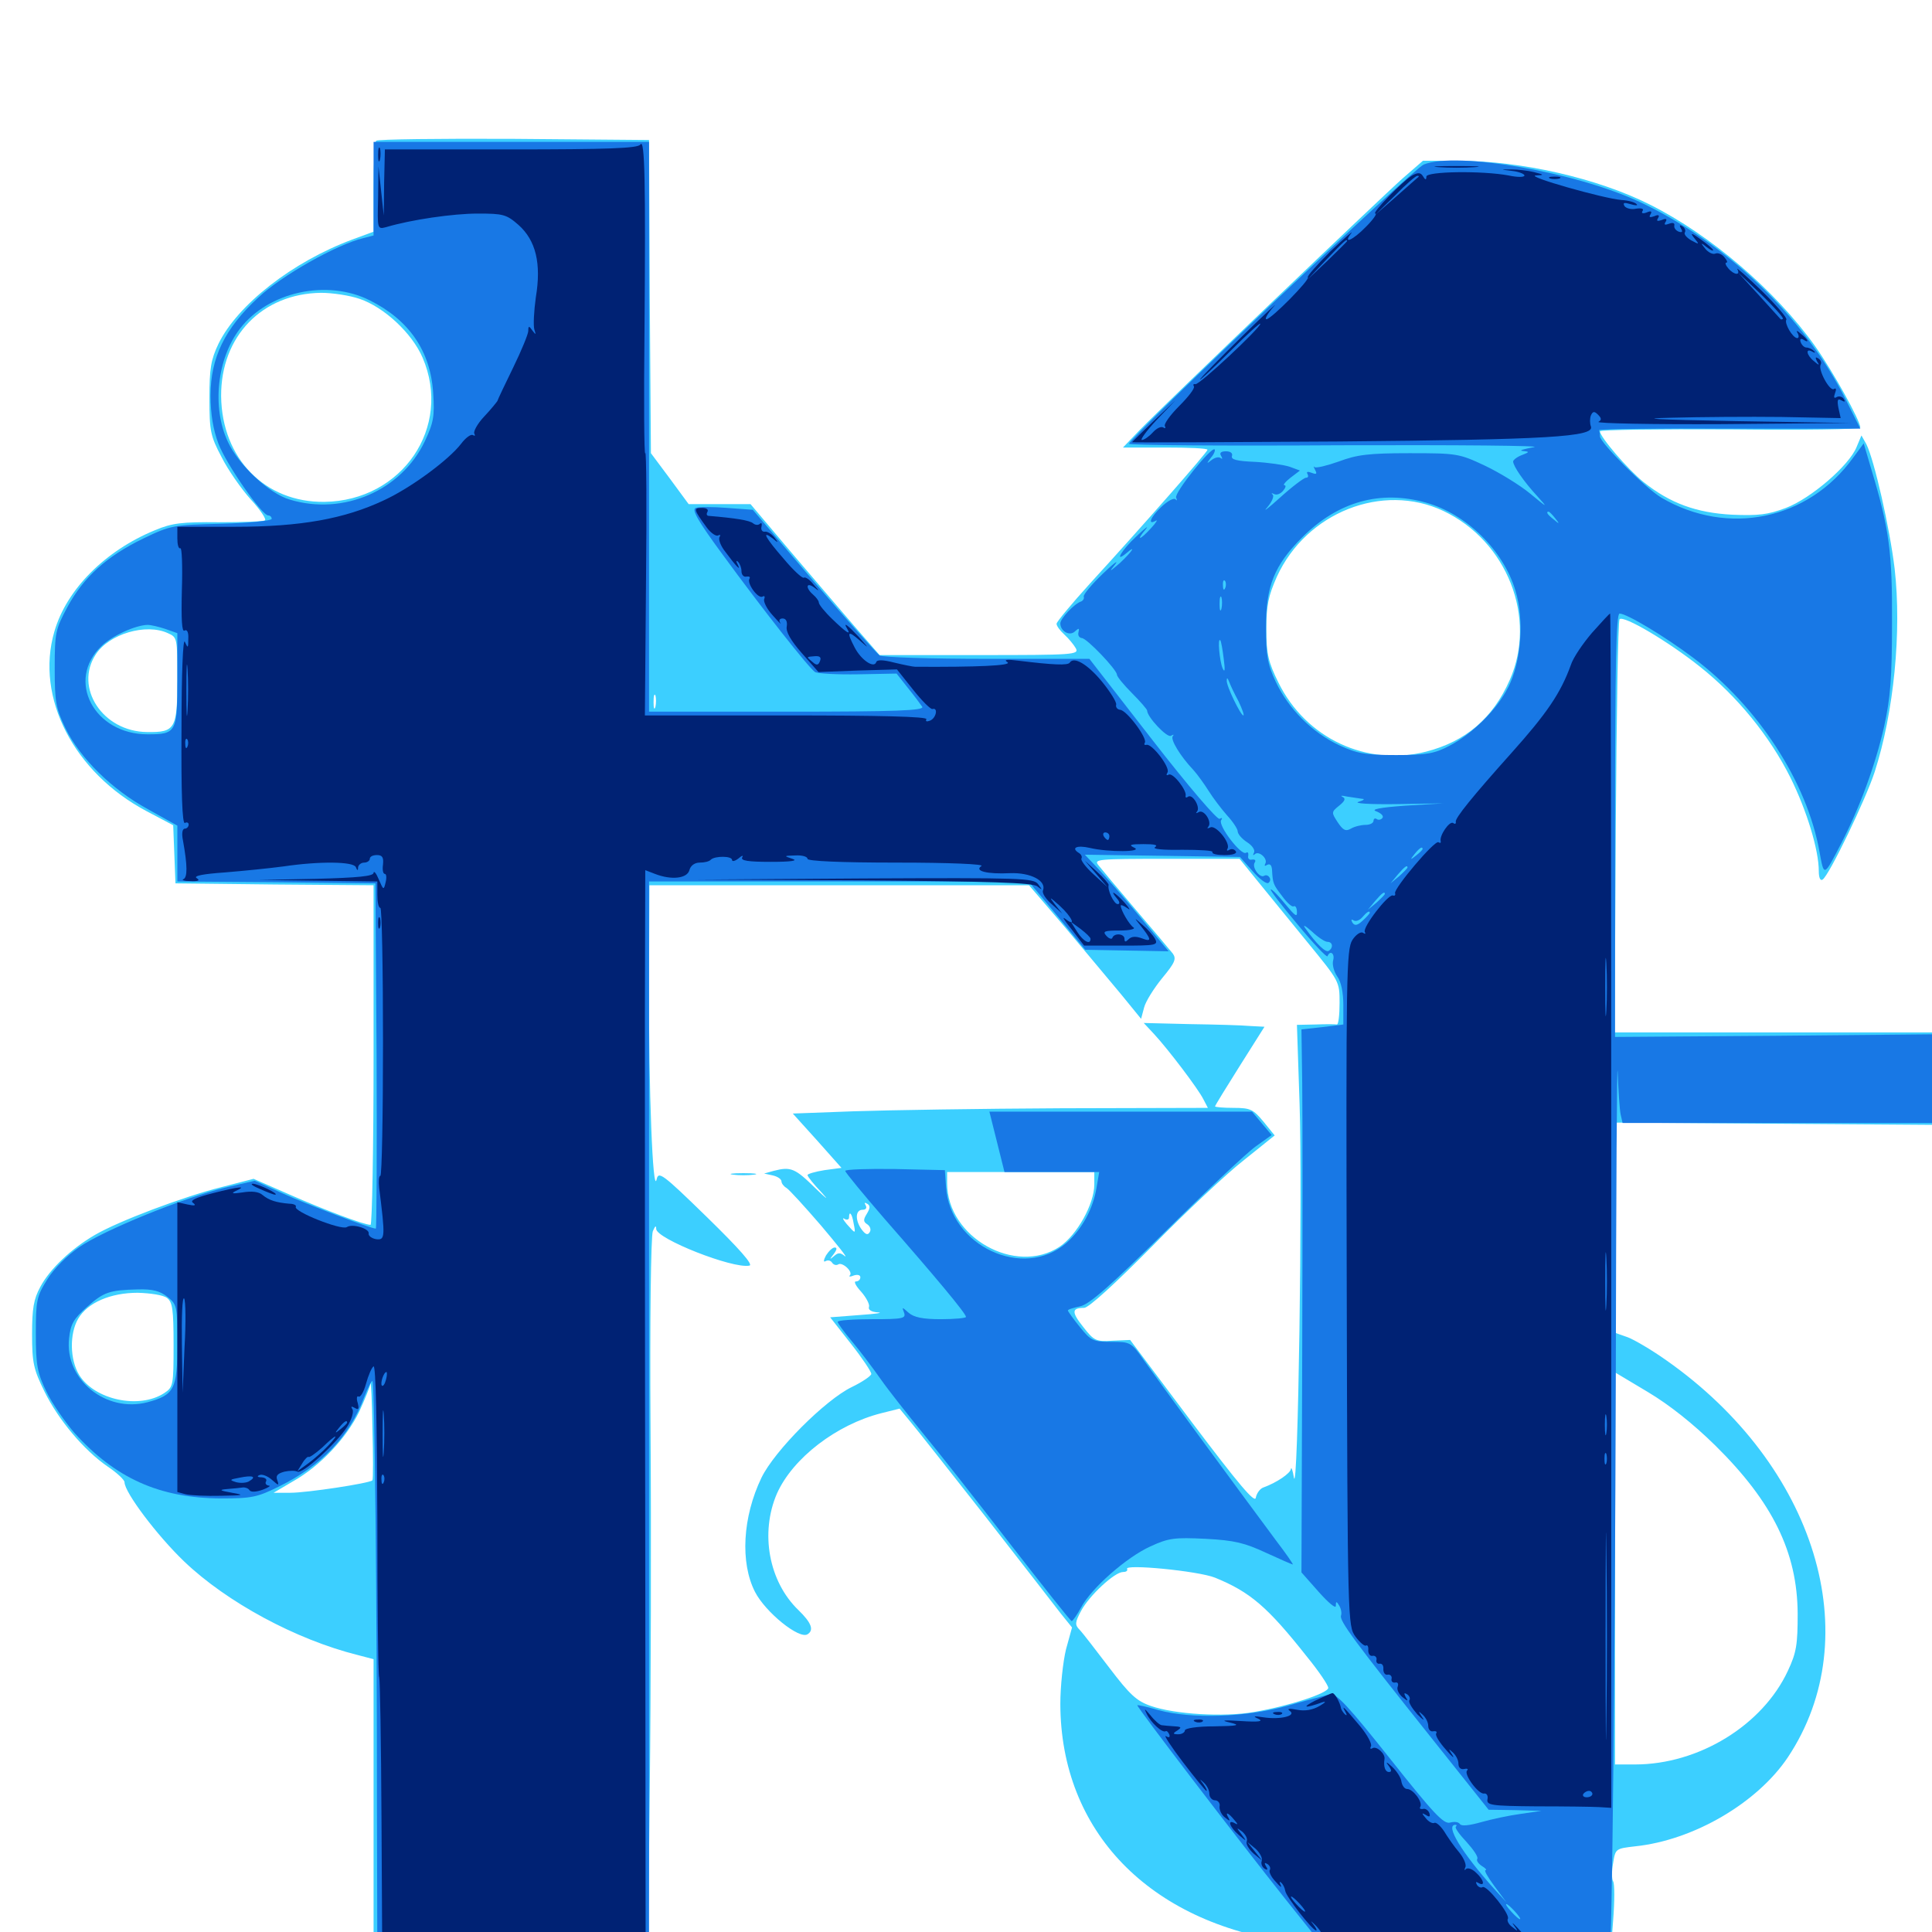 <svg xmlns="http://www.w3.org/2000/svg" viewBox="0 -1000 1000 1000">
	<path fill="#3ccfff" d="M194.727 -927.148C193.945 -926.562 193.359 -915.625 193.359 -903.125V-880.078L182.227 -875.977C151.367 -864.453 123.047 -842.383 113.086 -822.07C109.18 -813.867 108.398 -809.375 108.398 -793.75C108.398 -776.758 108.984 -774.219 114.648 -763.477C117.969 -756.836 124.805 -747.07 129.688 -741.602C134.766 -736.133 138.086 -731.055 137.109 -730.664C136.328 -730.078 125.586 -729.688 113.281 -729.688C94.336 -729.883 89.062 -729.297 80.273 -725.586C54.492 -715.039 34.375 -694.922 28.125 -673.047C18.164 -638.867 38.281 -600 75.977 -580.078L89.648 -572.852L90.234 -557.812L90.82 -542.773L142.188 -542.188L193.359 -541.797V-453.906C193.359 -405.469 192.578 -366.016 191.797 -366.016C188.477 -366.016 168.164 -373.633 150 -381.641L131.25 -389.844L114.648 -385.547C95.117 -380.664 61.328 -367.969 49.023 -360.742C36.914 -353.711 25.781 -343.164 20.898 -333.984C17.383 -327.539 16.602 -322.656 16.602 -309.375C16.602 -294.531 17.383 -291.211 23.047 -279.688C30.273 -265.039 43.359 -249.414 55.859 -240.82C60.547 -237.695 64.453 -233.984 64.453 -232.812C64.453 -227.539 81.445 -205.078 95.312 -191.797C117.383 -170.703 153.125 -151.367 185.156 -143.359L193.359 -141.211V-63.281V14.844H264.258H335.352L336.328 -74.609C336.914 -123.633 337.109 -207.617 336.719 -261.133C336.328 -316.211 336.914 -360.156 337.891 -362.695C339.062 -365.43 339.648 -366.016 339.648 -363.867C339.844 -358.789 379.297 -343.164 387.891 -344.922C390.039 -345.312 382.812 -353.516 366.016 -369.922C342.578 -392.773 340.82 -393.945 339.844 -389.453C337.891 -381.445 335.742 -435.742 335.938 -490.625L336.133 -541.797H434.375H532.617L551.367 -519.922C561.523 -507.812 574.609 -492.188 580.273 -485.352L590.625 -472.656L592.188 -478.516C592.969 -481.641 597.266 -488.477 601.562 -493.75C608.203 -501.758 608.984 -503.711 607.031 -506.445C605.664 -508.203 597.07 -518.359 587.891 -529.102C578.711 -539.844 570.117 -550.195 568.555 -552.148C566.016 -555.273 567.969 -555.469 603.711 -555.469H641.602L650.781 -544.141C655.664 -538.086 667.383 -523.828 676.562 -512.5C693.359 -491.992 693.359 -491.992 693.359 -480.859C693.359 -474.609 692.773 -469.727 691.992 -469.727C691.016 -469.922 686.133 -469.922 680.859 -469.727L671.289 -469.531L672.656 -428.711C674.219 -383.594 671.875 -224.219 669.727 -235.156C669.141 -238.867 668.359 -241.016 668.164 -239.648C667.969 -237.5 660.938 -232.617 653.906 -230.078C652.148 -229.492 650.391 -226.953 650 -224.805C649.609 -221.68 641.211 -231.641 617.188 -263.477L584.961 -306.445L575.781 -306.055C567.383 -305.469 566.211 -306.055 560.742 -313.086C554.492 -320.898 554.688 -323.047 561.133 -323.047C563.477 -323.047 577.148 -335.547 596.484 -355.078C613.672 -372.656 635.156 -392.773 643.945 -399.609L659.766 -412.305L653.906 -419.531C648.633 -425.781 647.266 -426.562 638.477 -426.562C633.203 -426.562 628.906 -426.953 628.906 -427.344C628.906 -427.734 634.766 -437.305 641.797 -448.438L654.492 -468.555L647.07 -468.945C642.969 -469.336 628.906 -469.727 615.82 -469.922L591.992 -470.508L597.461 -464.648C604.688 -456.836 620.117 -436.523 622.852 -431.055L625.195 -426.562L549.414 -426.367C507.812 -426.172 459.375 -425.391 441.992 -424.805L410.352 -423.633L423.047 -409.57L435.547 -395.508L426.758 -394.336C421.875 -393.555 417.969 -392.383 417.969 -391.797C417.969 -391.016 421.289 -386.914 425.391 -382.617C429.297 -378.32 427.93 -379.297 422.07 -384.961C411.523 -395.312 409.375 -396.289 400.391 -393.945L395.508 -392.578L400 -391.602C402.539 -391.016 404.492 -389.648 404.492 -388.477C404.492 -387.5 405.664 -385.938 407.031 -385.156C408.398 -384.375 416.406 -375.586 425 -365.625C433.398 -355.664 439.062 -348.633 437.305 -349.805C434.961 -351.758 433.789 -351.758 431.641 -349.805C429.297 -347.852 429.297 -348.047 431.445 -350.781C433.203 -353.125 433.398 -354.297 432.031 -354.297C430.859 -354.297 428.906 -352.344 427.539 -350.195C426.172 -347.656 426.172 -346.484 427.344 -347.266C428.516 -347.852 429.883 -347.656 430.664 -346.484C431.445 -345.312 432.812 -344.922 433.789 -345.508C435.938 -347.07 441.797 -341.602 439.844 -339.844C439.258 -339.062 440.039 -339.062 441.992 -339.844C443.945 -340.43 445.312 -340.039 445.312 -338.867C445.312 -337.695 444.336 -336.719 442.969 -336.719C441.797 -336.719 442.969 -334.375 445.703 -331.445C448.438 -328.32 450.195 -324.805 449.805 -323.633C449.219 -322.07 450.977 -320.898 454.492 -320.703C457.422 -320.508 453.125 -319.922 444.922 -319.336L429.688 -318.164L440.43 -304.492C446.289 -297.07 450.977 -290.039 450.977 -288.867C450.977 -287.891 446.484 -284.766 440.82 -282.031C427.148 -275.391 400.977 -249.219 394.141 -235.156C384.375 -214.844 383.008 -191.211 390.82 -175.977C396.289 -165.43 413.672 -151.367 417.969 -154.102C421.484 -156.25 419.922 -160.156 413.281 -166.602C397.852 -181.445 393.359 -206.641 402.148 -226.953C410.352 -245.312 433.008 -262.695 456.25 -268.555L465.625 -270.898L471.094 -264.258C474.219 -260.547 491.797 -238.281 510.352 -214.648C528.711 -191.016 546.289 -168.555 549.219 -164.648L554.883 -157.617L551.758 -146.289C550.195 -139.844 548.828 -127.148 548.828 -117.969C549.023 -52.148 594.727 -4.883 667.969 5.273C678.516 6.641 685.156 8.594 686.328 10.547C687.695 12.891 698.047 13.281 760.742 12.695L833.594 11.914L834.961 -6.055C835.742 -16.016 835.742 -25 834.961 -26.172C834.18 -27.344 834.18 -31.641 834.961 -35.742C836.133 -43.164 836.328 -43.164 846.289 -44.336C876.562 -47.461 909.57 -66.797 925.391 -90.43C966.992 -152.93 939.844 -241.602 862.5 -295.898C855.078 -301.172 846.094 -306.445 842.578 -307.812L835.938 -310.156V-364.453V-418.945L917.969 -418.359L1000 -417.773V-441.797V-465.625H917.969H835.742L836.328 -571.875C836.719 -630.273 837.5 -678.711 838.281 -679.492C840.43 -681.641 863.477 -667.969 879.688 -655.078C899.219 -639.648 916.016 -618.945 926.758 -597.461C935.156 -580.469 941.406 -560.156 941.406 -549.023C941.406 -545.703 942.188 -543.945 943.359 -544.727C946.68 -546.68 965.82 -586.523 970.312 -600.391C980.273 -631.25 984.375 -673.047 980.664 -705.664C978.125 -726.758 970.117 -761.914 966.016 -770.117L963.477 -774.609L960.938 -768.555C957.031 -758.984 937.305 -741.992 924.414 -737.109C915.039 -733.594 910.156 -733.008 896.484 -733.594C878.125 -734.57 864.453 -739.453 850.586 -750.586C842.773 -756.836 828.125 -773.828 828.125 -776.758C828.125 -777.539 858.398 -777.93 895.508 -777.734C932.617 -777.344 962.891 -777.734 962.891 -778.711C962.891 -782.227 948.828 -807.617 939.453 -820.898C919.141 -849.414 885.547 -878.32 853.906 -894.141C826.758 -907.812 787.109 -916.797 754.492 -916.797H736.523L726.172 -907.812C714.062 -897.07 602.734 -790.625 589.844 -777.344L581.25 -768.359H603.125C615.234 -768.359 625 -767.969 625 -767.188C625 -766.016 591.406 -727.734 564.062 -697.852C554.688 -687.5 546.875 -678.125 546.875 -677.148C546.875 -675.977 548.633 -673.633 550.977 -671.484C553.125 -669.531 555.859 -666.211 556.836 -664.453C558.594 -661.133 555.859 -660.938 507.031 -660.938H455.273L441.992 -676.172C434.766 -684.57 419.727 -702.148 408.594 -715.234L388.477 -739.062H372.461H356.445L346.68 -752.344L336.914 -765.43L336.328 -846.484L335.938 -927.539L266.016 -928.125C227.539 -928.32 195.508 -927.93 194.727 -927.148ZM186.133 -845.312C198.828 -841.016 213.281 -827.539 218.75 -814.844C234.18 -778.906 208.203 -740.82 167.969 -740.234C137.109 -739.844 114.844 -762.695 114.453 -794.922C114.258 -825.977 135.742 -848.047 166.211 -848.438C172.07 -848.438 181.055 -847.07 186.133 -845.312ZM747.07 -735.547C780.078 -719.922 795.703 -680.273 781.445 -648.047C772.656 -628.125 758.594 -616.211 738.086 -610.938C707.422 -603.125 675.977 -617.773 661.719 -646.68C656.445 -657.422 655.469 -661.523 655.469 -674.219C655.469 -686.719 656.445 -691.406 660.938 -701.562C676.172 -734.766 715.625 -750.391 747.07 -735.547ZM86.914 -672.266C91.797 -670.117 91.797 -669.727 91.797 -648.242C91.797 -622.656 90.625 -620.898 76.172 -621.094C53.125 -621.289 38.281 -644.141 49.609 -661.328C56.445 -671.875 75.586 -677.539 86.914 -672.266ZM339.258 -634.18C338.672 -632.227 338.281 -633.398 338.281 -636.523C338.281 -639.844 338.672 -641.211 339.258 -640.039C339.648 -638.672 339.648 -635.938 339.258 -634.18ZM566.406 -386.914C566.406 -376.758 557.422 -360.742 548.438 -354.688C525.586 -339.648 490.234 -359.57 490.234 -387.5V-393.359H528.32H566.406ZM448.633 -371.68C446.68 -368.555 446.875 -367.578 449.023 -366.211C450.391 -365.234 450.977 -363.477 450.195 -362.305C449.219 -360.547 448.047 -360.938 446.094 -363.477C442.578 -368.164 442.578 -373.828 446.484 -373.828C448.242 -373.828 448.828 -374.805 448.047 -376.172C447.266 -377.539 447.461 -377.734 448.828 -376.953C450.586 -375.977 450.391 -374.609 448.633 -371.68ZM441.797 -366.992C442.969 -361.133 442.969 -361.133 438.281 -366.406C436.328 -368.75 435.742 -369.922 437.109 -369.141C438.281 -368.359 439.453 -368.75 439.453 -369.727C439.453 -373.633 441.016 -371.875 441.797 -366.992ZM86.523 -328.125C89.258 -325.977 89.844 -322.266 89.844 -303.906C89.844 -282.812 89.648 -282.031 84.961 -278.906C72.07 -270.508 49.023 -275.391 41.016 -288.281C36.133 -296.289 35.938 -309.57 40.43 -317.383C45.312 -325.781 57.227 -330.859 71.289 -330.859C77.93 -330.664 84.57 -329.688 86.523 -328.125ZM887.891 -251.758C917.578 -222.461 930.273 -196.484 930.469 -164.844C930.469 -148.828 929.883 -144.727 925.391 -135.156C912.305 -107.031 879.297 -86.719 846.289 -86.719H835.938V-188.086V-289.648L852.93 -279.492C864.062 -272.852 876.367 -263.086 887.891 -251.758ZM192.773 -233.789C191.211 -232.227 158.789 -227.344 150.391 -227.344H141.602L151.562 -233.203C165.82 -241.211 179.297 -255.664 185.938 -269.336C188.867 -275.781 191.602 -282.422 191.797 -283.984C191.992 -285.547 192.578 -275.195 192.773 -260.742C193.164 -246.484 193.164 -234.375 192.773 -233.789ZM628.906 -183.398C647.07 -175.977 656.055 -168.359 676.562 -142.383C682.617 -134.961 687.5 -127.734 687.5 -126.367C687.5 -123.633 667.383 -116.992 649.023 -113.867C633.398 -111.133 608.008 -112.695 595.703 -116.992C588.281 -119.531 584.766 -122.852 574.219 -136.719C567.188 -145.898 560.352 -154.883 558.789 -156.445C556.25 -158.984 556.445 -160.352 559.57 -166.211C563.867 -174.219 576.953 -186.328 581.25 -186.328C582.812 -186.328 583.789 -186.914 583.398 -187.891C581.445 -190.625 620.117 -186.914 628.906 -183.398ZM379.492 -391.992C376.367 -392.383 378.906 -392.773 384.766 -392.773C390.625 -392.773 393.164 -392.383 390.234 -391.992C387.109 -391.602 382.422 -391.602 379.492 -391.992Z"/>
	<path fill="#1878e5" d="M193.359 -902.344V-878.125L188.086 -876.758C174.219 -873.438 145.508 -857.227 133.594 -845.898C116.211 -829.883 108.984 -814.648 108.984 -795.312C108.984 -785.547 110.352 -777.539 113.086 -770.312C117.188 -759.57 135.547 -733.203 138.867 -733.203C139.844 -733.203 140.625 -732.422 140.625 -731.445C140.625 -730.469 128.906 -729.297 114.844 -728.906C89.648 -728.32 88.477 -728.125 74.219 -721.289C55.273 -712.109 43.359 -701.367 34.961 -685.938C28.711 -674.219 28.32 -672.656 28.32 -654.102C28.32 -636.523 28.906 -633.398 33.984 -622.852C41.602 -607.422 58.008 -591.211 76.758 -581.055L91.797 -572.656V-558.203V-543.75L143.164 -543.359L194.336 -542.773L194.922 -453.516C195.117 -404.297 194.922 -364.062 194.531 -364.062C191.992 -364.062 158.984 -376.562 146.484 -382.227L131.836 -388.867L116.797 -385.352C95.508 -380.273 53.711 -363.281 41.016 -354.492C34.766 -350.195 27.734 -343.164 24.414 -337.695C18.945 -328.906 18.555 -326.953 18.555 -309.57C18.555 -293.164 19.336 -289.453 24.023 -279.688C26.953 -273.633 33.594 -264.062 38.477 -258.398C59.766 -234.766 82.617 -224.609 114.258 -224.414C130.273 -224.414 133.203 -225 144.531 -230.664C166.406 -241.406 180.859 -256.445 188.477 -276.758C190.43 -281.836 192.383 -285.547 192.773 -285.156C193.945 -284.18 195.117 -171.484 195.117 -62.891L195.312 14.844H265.625H335.938V-264.453V-543.75H434.18H532.422L547.07 -526.172L561.719 -508.398L583.203 -508.008L604.883 -507.617L590.234 -525.195C582.227 -534.961 572.461 -546.094 568.555 -550.195L561.523 -557.617L601.758 -557.031L641.797 -556.445L648.242 -549.219C651.758 -545.117 655.469 -542.383 656.445 -542.969C657.422 -543.555 657.812 -544.922 657.031 -545.898C656.445 -546.875 655.273 -547.266 654.297 -546.68C652.148 -545.312 647.852 -550.977 649.414 -553.516C650.195 -554.688 649.609 -555.273 648.047 -555.078C646.68 -554.688 645.703 -555.664 646.094 -557.031C646.289 -558.594 645.898 -559.18 644.922 -558.594C642.383 -557.031 630.469 -572.656 632.031 -575.391C632.812 -576.562 632.617 -576.953 631.25 -576.172C630.078 -575.586 615.43 -592.578 596.484 -616.992L563.867 -658.984H510.938C481.836 -658.984 456.836 -659.766 455.273 -660.742C453.906 -661.719 438.477 -678.906 421.094 -699.219L389.648 -736.133L376.367 -737.109C369.141 -737.695 361.719 -737.695 360.156 -737.109C357.812 -736.328 361.133 -730.469 374.219 -712.695C394.336 -685.156 418.75 -654.102 421.875 -652.148C423.242 -651.367 433.203 -650.781 444.141 -650.977L464.062 -651.367L469.922 -643.945C473.242 -639.844 476.562 -635.352 477.344 -634.18C478.516 -632.227 463.867 -631.641 407.227 -631.641H335.938V-697.656V-845.117V-926.562H264.648H193.359ZM238.867 -886.133C240.039 -886.719 238.672 -887.109 235.352 -887.109C232.227 -887.109 231.055 -886.719 233.008 -886.133C234.766 -885.742 237.5 -885.742 238.867 -886.133ZM225.195 -884.18C226.367 -884.766 225.391 -885.156 222.656 -885.156C219.922 -885.156 218.945 -884.766 220.312 -884.18C221.484 -883.789 223.828 -883.789 225.195 -884.18ZM214.258 -882.422C215.039 -883.008 213.867 -883.594 211.719 -883.398C209.57 -883.398 208.984 -882.812 210.547 -882.227C211.914 -881.641 213.672 -881.836 214.258 -882.422ZM191.406 -844.531C211.719 -834.375 222.852 -818.359 224.219 -796.484C225 -784.57 224.414 -781.25 219.922 -771.68C207.812 -746.094 177.734 -733.008 150 -741.406C139.258 -744.531 123.438 -759.375 117.969 -771.289C109.57 -789.062 112.305 -814.453 124.219 -829.883C138.867 -849.023 169.336 -855.664 191.406 -844.531ZM85.742 -674.414L91.797 -672.266V-648.047C91.797 -620.898 91.211 -619.922 76.367 -619.922C48.633 -619.922 33.984 -647.852 52.539 -665.625C58.008 -670.898 69.922 -676.367 76.367 -676.562C78.125 -676.562 82.227 -675.586 85.742 -674.414ZM86.719 -328.711C91.602 -324.805 91.797 -324.023 91.797 -304.297C91.797 -281.055 90.234 -277.93 76.367 -274.219C54.883 -268.555 33.398 -285.938 35.742 -307.227C36.523 -314.648 38.086 -317.383 44.922 -323.438C53.711 -331.25 56.445 -332.227 71.484 -332.617C78.906 -332.812 82.812 -331.836 86.719 -328.711ZM736.914 -914.844C731.25 -912.5 586.523 -775.391 584.375 -770.312C584.18 -769.531 633.398 -769.141 693.75 -769.531C754.297 -769.727 799.414 -769.336 793.945 -768.555C788.672 -767.578 785.938 -766.797 788.086 -766.602C791.797 -766.211 791.797 -766.016 787.695 -764.453C785.156 -763.477 783.203 -761.914 783.203 -761.133C783.203 -758.789 788.672 -750.781 795.703 -743.164C801.367 -736.914 801.172 -736.914 791.992 -744.531C786.523 -749.023 775.977 -755.469 768.555 -758.984C755.273 -765.234 754.102 -765.43 729.492 -765.43C708.398 -765.43 702.344 -764.648 692.969 -761.133C686.914 -758.984 681.25 -757.617 680.469 -758.203C679.688 -758.984 679.883 -758.398 680.664 -756.836C681.836 -754.688 681.445 -754.297 678.906 -755.273C676.953 -756.055 675.977 -755.859 676.758 -754.688C677.344 -753.516 677.148 -752.734 675.977 -752.734C675 -752.734 668.945 -748.242 662.695 -742.578C656.445 -736.914 653.32 -734.57 655.859 -737.305C658.203 -740.039 659.57 -742.969 658.789 -743.945C657.812 -744.727 658.203 -744.922 659.375 -744.336C660.742 -743.555 662.695 -744.336 664.062 -745.898C665.43 -747.461 665.82 -748.828 664.844 -748.828C663.867 -748.828 665.234 -750.586 667.969 -752.734L672.852 -756.445L667.578 -758.398C664.648 -759.375 656.641 -760.547 649.609 -760.938C640.234 -761.328 636.914 -762.109 637.695 -764.062C638.086 -765.43 636.914 -766.406 634.57 -766.406C632.031 -766.406 631.055 -765.625 632.031 -764.062C632.812 -762.695 632.812 -762.109 631.836 -762.891C631.055 -763.672 628.906 -763.281 627.148 -761.914C624.414 -759.766 624.414 -759.961 626.758 -763.086C628.32 -764.844 629.102 -766.797 628.711 -767.383C626.953 -768.945 607.422 -744.531 608.789 -742.383C609.375 -741.016 609.18 -740.625 608.398 -741.602C607.422 -742.383 604.297 -740.625 601.172 -737.695C595.508 -732.422 593.75 -727.93 598.242 -730.469C599.414 -731.25 598.438 -729.492 595.898 -726.758C590.039 -720.312 587.695 -719.727 592.969 -725.977C594.922 -728.32 592.773 -726.758 588.281 -722.461C580.664 -715.43 576.367 -708.203 583.008 -713.672C588.477 -718.359 585.938 -714.453 579.688 -708.594C574.219 -703.906 573.828 -703.711 577.148 -707.812C579.297 -710.547 576.367 -708.398 570.703 -702.93C565.234 -697.656 560.742 -692.383 560.938 -691.211C561.328 -690.234 560.547 -689.062 559.57 -688.672C556.25 -687.695 548.828 -679.883 548.828 -677.344C548.828 -673.242 553.711 -670.508 556.445 -673.242C558.398 -675 558.789 -675 558.203 -672.656C557.812 -671.094 558.594 -669.922 559.961 -669.727C562.5 -669.727 578.125 -653.32 578.125 -650.781C578.125 -649.805 581.641 -645.508 585.938 -641.211C590.234 -636.914 593.75 -632.812 593.75 -632.227C593.75 -628.906 604.102 -617.969 606.055 -619.141C607.422 -619.922 607.812 -619.922 607.031 -618.945C605.664 -617.383 610.742 -608.789 617.773 -601.367C619.727 -599.219 623.242 -594.336 625.586 -590.625C627.93 -586.914 632.227 -581.25 635.156 -577.93C638.086 -574.805 640.625 -570.898 640.625 -569.727C640.625 -568.359 642.773 -565.82 645.508 -564.062C648.242 -562.305 649.805 -559.961 649.023 -558.594C648.438 -557.422 648.438 -557.031 649.414 -557.812C651.562 -559.961 656.445 -555.469 654.883 -552.93C654.297 -551.758 654.688 -551.562 655.859 -552.344C657.422 -553.125 658.203 -552.148 658.398 -549.805C658.789 -542.773 658.984 -542.188 663.672 -536.133C666.211 -532.617 668.75 -530.469 669.531 -530.859C670.508 -531.445 671.289 -530.078 671.289 -527.93C671.484 -525 670.117 -526.172 665.43 -531.836C661.914 -536.133 658.594 -539.648 657.812 -539.648C656.836 -539.844 663.086 -531.641 671.484 -521.68C679.688 -511.719 686.914 -504.102 687.109 -505.078C688.477 -508.398 691.016 -506.445 690.039 -502.93C689.453 -500.781 690.43 -497.07 692.188 -494.531C694.141 -491.992 695.312 -486.133 695.312 -479.883V-469.727L684.375 -468.359L673.633 -467.188L674.023 -439.453C674.219 -424.414 674.219 -361.133 674.023 -299.023L673.633 -186.133L682.617 -175.977C687.5 -170.508 691.406 -167.188 691.406 -168.75C691.406 -171.289 691.797 -171.289 693.164 -168.945C694.141 -167.383 694.531 -165.039 694.141 -163.867C692.969 -161.328 700.781 -150.781 742.188 -98.828L770.508 -63.281L784.18 -63.086L797.852 -62.695L787.109 -61.133C781.25 -60.352 772.07 -58.398 766.602 -56.836C760.352 -55.078 756.445 -54.688 755.664 -55.859C754.883 -57.031 752.734 -57.227 750.586 -56.641C747.266 -55.664 741.992 -61.328 719.531 -89.648C697.852 -116.992 691.602 -123.633 688.477 -123.047C686.328 -122.461 676.172 -119.922 666.016 -116.992C644.336 -111.133 616.992 -110.156 599.609 -114.844C593.75 -116.602 588.867 -117.578 588.672 -117.383C588.086 -116.797 640.039 -48.828 665.82 -16.406L688.477 11.914L760.742 11.328C800.391 10.938 833.008 10.547 833.203 10.352C834.375 8.594 835.938 -141.406 836.328 -284.961C836.523 -382.812 836.914 -454.883 837.305 -445.117C837.695 -435.547 838.281 -425.586 838.867 -423.047L839.844 -418.75H919.922H1000V-441.797V-464.648L917.969 -463.867L835.938 -463.281V-572.852C835.938 -655.078 836.523 -682.422 838.281 -682.422C841.992 -682.422 861.523 -670.703 876.367 -659.57C909.961 -634.375 935.352 -595.312 941.797 -558.984C944.141 -546.094 943.945 -545.898 953.125 -563.672C962.695 -582.227 970.703 -604.102 975.195 -623.828C978.516 -638.867 979.297 -649.219 979.297 -677.539C979.492 -714.062 977.93 -726.172 968.555 -757.227L964.648 -770.508L959.18 -763.086C935.938 -730.859 894.336 -722.266 859.961 -742.383C851.758 -747.266 828.125 -770.898 828.125 -774.219C828.125 -775.391 827.93 -776.562 827.734 -777.344C827.344 -777.93 857.617 -778.32 895.117 -778.125H962.891L955.273 -793.359C933.984 -835.742 893.555 -874.414 848.633 -895.508C815.625 -910.938 753.906 -921.68 736.914 -914.844ZM738.086 -739.844C758.984 -733.984 778.125 -715.234 784.375 -694.336C789.062 -679.102 787.305 -657.227 780.664 -644.336C774.805 -632.617 762.109 -620.117 750 -613.867C742.578 -609.961 738.281 -609.18 722.656 -609.18C706.641 -609.18 702.539 -609.961 693.164 -614.258C679.102 -620.898 666.992 -633.008 660.352 -647.07C656.055 -656.25 655.273 -660.742 655.273 -675.586C655.273 -696.68 659.57 -707.422 674.023 -721.875C692.578 -740.43 714.453 -746.484 738.086 -739.844ZM804.883 -731.836C807.422 -728.711 807.227 -728.516 804.297 -731.055C800.977 -733.594 800 -735.156 801.562 -735.156C801.953 -735.156 803.516 -733.594 804.883 -731.836ZM634.18 -695.703C633.594 -694.141 633.008 -694.727 633.008 -696.875C632.812 -699.023 633.398 -700.195 633.984 -699.414C634.57 -698.828 634.766 -697.07 634.18 -695.703ZM632.227 -684.961C631.641 -683.008 631.25 -684.18 631.25 -687.305C631.25 -690.625 631.641 -691.992 632.227 -690.82C632.617 -689.453 632.617 -686.719 632.227 -684.961ZM633.398 -658.984C634.18 -653.125 633.984 -651.562 632.812 -654.102C631.25 -657.812 630.078 -670.312 631.641 -668.555C632.031 -668.164 632.812 -663.867 633.398 -658.984ZM641.016 -637.109C642.969 -633.008 644.141 -629.688 643.555 -629.688C642.188 -629.688 634.766 -644.922 634.961 -647.656C634.961 -649.414 635.352 -649.219 636.133 -647.266C636.719 -645.703 638.867 -641.016 641.016 -637.109ZM705.078 -586.523C706.641 -586.523 705.859 -585.742 703.125 -584.961C700.391 -584.18 709.18 -583.594 722.656 -583.789L747.07 -584.18L727.539 -583.008C714.062 -582.031 709.375 -581.055 712.305 -580.078C714.844 -579.102 716.211 -577.734 715.625 -576.758C715.039 -575.781 713.672 -575.391 712.695 -575.977C711.719 -576.758 710.938 -576.172 710.938 -575.195C710.938 -574.023 709.18 -573.047 706.836 -573.047C704.688 -573.047 701.172 -572.266 699.219 -571.094C696.484 -569.531 695.117 -570.312 692.383 -574.414C689.062 -579.492 689.062 -579.688 693.164 -583.008C696.094 -585.352 696.68 -586.719 694.922 -587.5C693.555 -588.281 694.531 -588.281 697.266 -587.695C700 -587.305 703.516 -586.719 705.078 -586.523ZM757.812 -585.938C759.18 -587.5 759.961 -588.672 759.57 -588.477C749.609 -585.742 749.023 -585.547 752.344 -584.375C754.102 -583.594 756.641 -584.18 757.812 -585.938ZM748.047 -574.219C748.047 -575.781 746.484 -574.805 743.945 -571.68C741.406 -568.555 741.602 -568.359 744.727 -570.898C746.484 -572.266 748.047 -573.828 748.047 -574.219ZM736.328 -560.547C736.328 -560.156 734.766 -558.594 733.008 -557.227C729.883 -554.688 729.688 -554.883 732.227 -558.008C734.766 -561.133 736.328 -562.109 736.328 -560.547ZM664.062 -551.562C664.062 -552.734 663.086 -553.516 661.914 -553.516C660.938 -553.516 660.547 -552.734 661.133 -551.562C661.719 -550.586 662.695 -549.609 663.281 -549.609C663.672 -549.609 664.062 -550.586 664.062 -551.562ZM728.516 -550.977C728.516 -550.586 726.562 -548.633 724.219 -546.484L719.727 -542.773L723.438 -547.266C726.953 -551.367 728.516 -552.539 728.516 -550.977ZM716.797 -537.305C716.797 -536.914 714.844 -534.961 712.5 -532.812L708.008 -529.102L711.719 -533.594C715.234 -537.695 716.797 -538.867 716.797 -537.305ZM708.984 -527.539C708.984 -527.148 707.227 -525.195 705.273 -523.438C702.539 -520.898 701.172 -520.703 700 -522.461C699.219 -523.828 699.414 -524.414 700.586 -523.633C701.758 -522.852 703.711 -523.633 705.078 -525.195C707.422 -527.93 708.984 -528.906 708.984 -527.539ZM687.109 -512.5C689.844 -512.5 690.234 -509.375 687.695 -507.812C686.133 -506.836 681.445 -511.328 675.781 -519.336C674.023 -521.68 675.391 -521.094 678.906 -517.969C682.227 -514.844 685.742 -512.5 687.109 -512.5ZM753.516 -54.492C752.93 -53.906 755.469 -50.391 759.18 -46.484C762.695 -42.578 765.234 -38.867 764.648 -37.891C764.062 -36.914 765.234 -35.352 766.992 -34.18C768.945 -33.008 769.727 -32.031 768.945 -32.031C767.969 -32.031 770.117 -28.32 773.438 -23.828L779.688 -15.43L773.438 -22.266C756.445 -41.211 747.852 -55.469 753.32 -55.469C754.102 -55.469 754.102 -55.078 753.516 -54.492ZM784.18 -10.547C786.133 -8.398 787.305 -6.641 786.719 -6.641C786.133 -6.641 784.18 -8.398 782.227 -10.547C780.273 -12.695 779.102 -14.453 779.688 -14.453C780.273 -14.453 782.227 -12.695 784.18 -10.547ZM516.016 -408.984L519.922 -393.359H544.531H568.945L567.578 -385.352C565.82 -374.414 560.156 -363.867 551.953 -356.641C529.688 -337.305 491.602 -355.078 489.648 -385.742L489.062 -394.336L463.281 -394.922C449.023 -395.117 437.5 -394.727 437.5 -393.945C437.5 -393.164 446.875 -381.836 458.008 -368.945C484.18 -339.062 500 -320.117 500 -318.359C500 -317.773 494.141 -317.188 486.914 -317.188C477.539 -317.188 473.047 -318.164 470.312 -320.508C466.797 -323.633 466.797 -323.633 467.969 -320.508C468.945 -317.578 467.383 -317.188 451.367 -317.188C441.602 -317.188 433.594 -316.602 433.594 -315.82C433.594 -315.039 436.914 -310.547 441.016 -305.664C445.117 -300.781 451.758 -291.992 455.859 -286.133C459.961 -280.273 469.727 -267.969 477.344 -258.594C484.961 -249.414 505.273 -223.633 522.461 -201.367C539.648 -179.297 554.102 -160.938 554.688 -160.938C555.273 -160.938 557.422 -164.062 559.57 -167.969C564.844 -177.93 583.008 -193.945 595.508 -199.609C604.883 -203.906 607.812 -204.297 624.023 -203.516C639.062 -202.734 644.336 -201.367 655.273 -196.289C662.5 -192.969 668.75 -190.234 669.141 -190.234C669.531 -190.234 665.625 -195.898 660.547 -202.539C637.891 -233.008 597.852 -287.695 591.797 -296.289C585.547 -305.273 584.961 -305.469 575.195 -305.469C565.82 -305.469 564.648 -306.055 558.984 -313.086C555.469 -317.383 552.734 -321.289 552.734 -321.68C552.734 -322.266 555.469 -323.047 558.984 -323.828C563.867 -324.805 574.414 -334.18 603.516 -362.891C624.414 -383.594 645.312 -403.32 650 -406.641L658.203 -412.5L653.125 -418.555L648.047 -424.609H580.078H512.109Z"/>
	<path fill="#002274" d="M331.445 -925.195C330.273 -923.242 314.648 -922.656 264.453 -922.656H199.219L198.828 -905.664L198.633 -888.477L197.266 -901.172L195.898 -913.867L195.703 -897.461C195.312 -881.445 195.312 -881.25 199.805 -882.422C212.891 -886.328 234.57 -889.453 247.266 -889.453C260.352 -889.453 262.109 -889.062 268.359 -883.594C277.344 -875.586 280.273 -863.672 277.344 -846.094C276.367 -839.062 275.977 -831.641 276.562 -829.492C277.539 -826.562 277.344 -826.562 275.586 -828.906C273.828 -831.445 273.438 -831.445 273.438 -828.711C273.438 -827.148 269.922 -818.555 265.625 -809.766C261.328 -800.977 257.617 -793.164 257.422 -792.383C257.031 -791.797 254.102 -788.086 250.586 -784.375C247.07 -780.664 244.922 -776.562 245.508 -775.586C246.094 -774.414 245.898 -774.219 244.727 -774.805C243.75 -775.391 241.016 -773.438 238.672 -770.312C232.422 -762.109 212.695 -747.461 198.633 -741.016C178.32 -731.445 155.664 -727.344 121.68 -727.344H91.797V-721.289C91.797 -718.164 92.383 -715.82 93.359 -716.211C94.141 -716.797 94.531 -707.031 94.141 -694.727C93.75 -679.297 94.141 -672.656 95.508 -673.633C96.875 -674.414 97.656 -672.656 97.461 -669.336C97.461 -664.453 97.266 -664.258 95.703 -667.773C94.727 -670.117 93.945 -651.758 93.945 -622.266C93.75 -589.844 94.336 -573.242 95.703 -574.023C96.68 -574.609 97.656 -574.219 97.656 -573.242C97.656 -572.07 96.68 -571.094 95.703 -571.094C94.336 -571.094 93.945 -568.555 94.727 -564.844C97.07 -551.758 97.07 -545.898 94.922 -544.922C93.75 -544.531 95.508 -543.945 98.633 -543.945C102.734 -543.75 103.711 -544.336 101.758 -545.508C100 -546.68 105.273 -547.656 116.406 -548.438C125.977 -549.219 139.648 -550.586 146.875 -551.562C165.43 -554.297 183.008 -554.102 184.18 -551.172C184.961 -549.219 185.352 -549.219 185.352 -551.172C185.547 -552.344 186.914 -553.516 188.477 -553.516C190.039 -553.516 191.406 -554.492 191.406 -555.469C191.406 -556.641 192.969 -557.422 195.117 -557.422C197.852 -557.422 198.633 -556.25 198.242 -552.539C197.852 -549.805 198.242 -547.656 199.219 -547.656C200 -547.656 200.195 -545.703 199.609 -543.359C198.633 -539.062 198.438 -539.258 196.094 -544.727C194.727 -548.047 193.555 -549.414 193.359 -548.242C193.359 -546.484 185.352 -545.703 163.672 -545.117L133.789 -544.531L164.648 -544.141L195.312 -543.75V-536.914C195.312 -533.203 195.898 -530.078 196.875 -530.078C197.656 -530.078 198.242 -498.828 198.242 -460.742C198.242 -422.656 197.656 -391.406 196.875 -391.406C196.094 -391.406 195.898 -388.477 196.289 -384.961C199.414 -359.766 199.414 -358.008 194.727 -358.594C192.383 -358.984 190.625 -360.352 190.82 -361.523C191.406 -364.062 182.422 -366.797 179.492 -364.844C176.562 -363.086 151.562 -373.047 153.125 -375.391C153.516 -376.172 151.953 -376.953 149.805 -376.953C142.969 -377.539 139.258 -378.711 135.938 -381.445C133.984 -383.203 130.273 -383.594 125.586 -382.812C120.312 -382.031 119.336 -382.227 122.07 -383.594C128.125 -386.328 124.023 -385.938 110.156 -382.422C100.977 -380.078 98.047 -378.516 100 -377.344C101.758 -375.977 100.781 -375.781 97.07 -376.562L91.797 -377.734V-302.734V-227.734L96.094 -226.562C98.633 -225.977 106.836 -225.586 114.258 -225.781C126.172 -225.977 126.953 -226.172 120.117 -227.344C113.477 -228.516 113.086 -228.906 117.773 -229.297C120.703 -229.492 124.219 -229.883 125.586 -230.078C126.758 -230.273 128.516 -229.688 129.102 -228.711C129.883 -227.539 132.617 -227.734 135.938 -228.906C139.062 -230.078 140.43 -231.055 139.062 -231.055C137.695 -231.25 137.109 -232.227 137.695 -233.203C138.281 -234.375 137.305 -235.156 135.352 -235.352C133.203 -235.352 132.812 -235.938 134.375 -236.523C135.742 -237.109 138.672 -235.938 140.82 -233.984C144.141 -231.055 144.531 -230.859 143.555 -233.789C142.578 -236.133 143.555 -237.305 147.266 -238.281C149.805 -238.867 152.93 -238.867 153.906 -238.281C156.445 -236.719 174.414 -253.125 179.688 -261.523C182.031 -265.234 183.203 -269.336 182.422 -270.508C181.445 -272.07 181.836 -272.266 183.594 -271.289C185.547 -270.117 185.938 -270.703 185.156 -273.828C184.375 -276.172 184.766 -277.734 185.547 -277.148C186.523 -276.562 188.281 -279.492 189.453 -283.789C190.625 -288.086 192.383 -292.188 193.359 -292.773C194.531 -293.359 195.117 -262.5 195.312 -213.477C195.312 -169.336 195.703 -132.422 196.289 -131.836C196.68 -131.055 197.266 -98.242 197.461 -58.789L197.852 12.891L207.812 12.695C217.188 12.305 217.383 12.305 210.938 10.938C207.227 10.156 231.836 9.57 265.625 9.57C299.414 9.57 321.094 10.156 313.477 10.938L299.805 12.109L316.992 12.5L334.18 12.891L333.984 -194.531C333.789 -308.789 333.789 -435.352 333.789 -475.781L333.984 -549.609L339.062 -547.656C347.656 -544.336 355.664 -545.312 356.836 -549.609C357.422 -551.953 359.57 -553.516 362.109 -553.516C364.648 -553.516 367.188 -554.102 367.969 -555.078C370.117 -557.031 378.906 -557.031 378.906 -554.883C378.906 -553.906 380.469 -554.297 382.227 -555.664C383.984 -557.227 384.961 -557.422 384.18 -556.25C383.203 -554.492 387.305 -553.906 399.023 -553.906C409.57 -553.906 413.281 -554.492 410.156 -555.469C405.469 -557.031 405.664 -557.031 411.719 -557.227C415.039 -557.422 417.969 -556.641 417.969 -555.469C417.969 -554.297 434.766 -553.516 464.453 -553.516C491.602 -553.516 509.57 -552.734 508.008 -551.758C504.102 -549.219 510.742 -547.461 522.852 -548.047C533.398 -548.438 541.797 -544.141 539.844 -539.062C539.258 -537.695 541.406 -534.57 544.336 -532.031L549.805 -527.148L545.898 -532.031C542.773 -536.133 543.164 -535.938 548.438 -531.25C554.883 -525.391 557.422 -519.727 551.367 -524.414C549.414 -525.977 550.977 -523.438 554.688 -518.945L561.133 -510.547H580.469C598.242 -510.547 599.609 -510.742 597.852 -514.062C596.875 -515.82 593.945 -519.141 591.406 -521.289C586.914 -525.195 586.914 -525.195 590.039 -521.289C596.094 -513.672 596.289 -512.305 591.211 -514.258C588.086 -515.43 585.742 -515.43 584.18 -513.867C582.617 -512.305 582.031 -512.305 582.031 -514.062C582.031 -516.797 576.758 -517.188 575.781 -514.648C575.586 -513.672 574.023 -514.062 572.656 -515.625C570.508 -517.969 571.68 -518.359 579.492 -518.359C584.57 -518.359 587.891 -519.141 586.719 -519.922C584.57 -521.289 580.078 -528.906 580.078 -531.25C580.078 -531.836 581.641 -531.25 583.594 -529.883C585.352 -528.516 584.766 -529.688 582.227 -532.617C577.344 -538.086 573.828 -540.039 578.125 -534.961C579.688 -533.203 579.688 -532.031 578.516 -532.031C576.562 -532.031 573.047 -539.453 573.828 -541.992C573.828 -542.578 571.289 -545.703 567.773 -548.828L561.523 -554.492L567.383 -547.656L573.242 -540.82L566.016 -547.461C561.914 -551.172 559.18 -554.883 559.766 -555.664C560.156 -556.445 559.766 -557.617 558.594 -558.398C554.102 -561.133 557.227 -562.695 564.062 -561.133C573.828 -558.789 592.383 -558.984 586.914 -561.328C583.984 -562.695 585.156 -563.086 591.797 -563.086C597.461 -563.086 599.609 -562.695 597.852 -561.523C596.289 -560.547 601.758 -559.961 611.914 -560.156C621.094 -560.156 628.125 -559.766 627.539 -558.984C627.148 -558.008 629.883 -557.422 633.789 -557.422C638.086 -557.422 640.43 -558.203 639.648 -559.375C638.867 -560.547 637.5 -560.742 636.328 -560.156C635.156 -559.375 634.766 -559.766 635.352 -560.742C637.109 -563.672 629.102 -573.438 626.367 -571.68C625 -571.094 624.609 -571.094 625.391 -572.07C627.539 -574.414 623.242 -581.25 620.508 -579.688C619.141 -578.906 618.75 -578.906 619.531 -579.883C621.484 -582.031 617.383 -589.062 615.039 -587.695C614.062 -586.914 613.477 -587.109 613.672 -588.086C614.453 -590.82 607.031 -600.391 604.883 -599.023C603.711 -598.438 603.516 -598.828 604.297 -600.195C605.859 -602.734 596.094 -615.43 593.359 -614.453C592.383 -614.258 591.992 -614.648 592.578 -615.625C593.945 -617.969 583.008 -632.617 579.688 -632.617C578.32 -632.812 577.344 -633.984 577.734 -635.352C577.93 -636.719 574.609 -641.992 570.312 -647.266C562.891 -656.25 555.859 -660.352 553.711 -657.031C552.734 -655.469 544.922 -655.859 527.344 -658.008C521.094 -658.789 519.336 -658.594 521.484 -657.227C524.023 -655.469 505.664 -654.688 473.633 -654.883C472.656 -654.883 467.773 -655.859 462.891 -657.031C456.836 -658.594 453.906 -658.594 453.516 -657.227C452.344 -653.906 445.703 -658.398 442.383 -664.844C438.086 -673.047 438.672 -674.023 444.922 -668.555C450 -664.062 450 -664.062 444.531 -670.312C438.867 -676.367 436.133 -678.516 438.477 -674.609C440.82 -670.703 437.695 -672.852 430.859 -679.492C426.953 -683.203 423.828 -687.109 423.828 -688.086C423.828 -689.062 422.461 -690.82 420.898 -692.188C416.797 -695.703 417.188 -699.023 421.484 -695.898C424.219 -693.75 424.219 -693.945 421.094 -697.461C419.141 -700 416.797 -701.562 416.016 -700.977C415.234 -700.586 410.547 -704.883 405.664 -710.742C396.289 -721.484 393.75 -725.977 400 -721.289C402.93 -718.75 403.125 -718.945 400.781 -721.875C399.219 -723.828 397.07 -725 395.898 -724.805C394.531 -724.609 393.75 -725.781 394.141 -727.344C394.531 -728.906 394.141 -729.688 393.359 -728.906C392.578 -728.125 391.016 -728.125 389.844 -729.102C388.086 -730.664 380.664 -731.836 366.602 -733.008C365.625 -733.203 365.625 -734.18 366.211 -735.156C366.797 -736.328 365.625 -737.109 363.281 -737.109C358.789 -737.109 358.984 -736.328 365.82 -726.953C367.969 -724.023 370.703 -722.266 371.68 -722.852C372.852 -723.438 373.047 -723.047 372.461 -722.07C371.68 -720.898 373.047 -717.383 375.391 -714.453C380.859 -707.031 383.789 -703.906 381.836 -707.812C380.859 -709.57 381.055 -710.156 382.031 -709.18C383.008 -708.203 383.789 -706.055 383.789 -704.297C383.789 -702.539 384.961 -701.172 386.328 -701.562C387.891 -701.758 388.477 -701.367 387.891 -700.391C386.523 -698.047 392.383 -689.844 394.727 -691.211C395.703 -691.797 396.094 -691.211 395.508 -689.844C395.117 -688.477 397.07 -684.57 400 -681.445C402.93 -678.125 404.688 -676.367 403.906 -677.539C402.93 -678.906 403.516 -679.883 405.078 -679.883C406.836 -679.883 407.617 -678.32 407.227 -675.781C406.641 -673.047 409.375 -668.359 415.039 -661.914L423.633 -652.148L443.945 -652.93L464.258 -653.516L472.656 -642.969C477.148 -637.305 481.641 -632.812 482.617 -633.008C485.742 -633.984 484.57 -628.125 481.25 -626.953C479.688 -626.367 478.906 -626.562 479.492 -627.734C480.273 -629.102 455.078 -629.688 407.227 -629.688H333.789L334.375 -699.023C334.766 -737.109 334.57 -766.992 333.984 -765.43C333.398 -763.867 333.203 -792.773 333.594 -829.492C334.18 -905.078 333.789 -928.711 331.445 -925.195ZM264.258 -893.945C265.43 -894.531 264.453 -894.922 261.719 -894.922C258.984 -894.922 258.008 -894.531 259.375 -893.945C260.547 -893.555 262.891 -893.555 264.258 -893.945ZM111.914 -724.023C114.258 -724.414 111.914 -724.805 106.445 -724.805C101.172 -724.805 99.023 -724.414 102.148 -724.023C105.078 -723.633 109.375 -723.633 111.914 -724.023ZM414.062 -667.773C412.5 -669.922 410.938 -672.07 410.742 -672.461C410.352 -672.852 410.156 -672.461 410.156 -671.289C410.156 -670.117 411.719 -667.969 413.672 -666.602C416.797 -664.062 416.797 -664.062 414.062 -667.773ZM97.07 -632.227C96.68 -625.977 96.484 -630.664 96.484 -642.383C96.484 -654.297 96.68 -659.375 97.07 -653.711C97.461 -648.047 97.461 -638.477 97.07 -632.227ZM424.414 -657.812C423.633 -655.664 422.656 -655.469 420.703 -657.227C417.188 -660.156 417.188 -659.961 421.68 -660.352C424.414 -660.547 425.195 -659.766 424.414 -657.812ZM407.812 -626.367C421.484 -626.562 410.156 -626.953 382.812 -626.953C355.469 -626.953 344.141 -626.562 358.008 -626.367C371.68 -625.977 393.945 -625.977 407.812 -626.367ZM97.07 -613.672C96.484 -612.109 95.898 -612.695 95.898 -614.844C95.703 -616.992 96.289 -618.164 96.875 -617.383C97.461 -616.797 97.656 -615.039 97.07 -613.672ZM574.219 -567.188C574.219 -566.211 573.828 -565.234 573.438 -565.234C572.852 -565.234 571.875 -566.211 571.289 -567.188C570.703 -568.359 571.094 -569.141 572.07 -569.141C573.242 -569.141 574.219 -568.359 574.219 -567.188ZM534.18 -553.516C533.594 -554.688 532.812 -555.469 532.617 -555.273C532.422 -555.273 530.469 -554.492 528.32 -553.516C524.805 -551.953 525 -551.758 529.883 -551.758C533.008 -551.562 534.961 -552.344 534.18 -553.516ZM345.312 -552.148C347.07 -552.734 345.508 -553.125 341.797 -553.125C338.086 -553.125 336.523 -552.734 338.477 -552.148C340.234 -551.758 343.359 -551.758 345.312 -552.148ZM564.453 -514.062C564.453 -510.742 560.742 -512.695 557.617 -517.578L554.297 -522.852L559.375 -519.141C562.109 -516.992 564.453 -514.844 564.453 -514.062ZM116.602 -380.469C117.383 -381.055 116.211 -381.641 114.062 -381.445C111.914 -381.445 111.328 -380.859 112.891 -380.273C114.258 -379.688 116.016 -379.883 116.602 -380.469ZM95.508 -302.539L94.531 -279.102L94.141 -304.492C93.945 -318.359 94.336 -328.906 95.312 -327.93C96.094 -326.758 96.289 -315.43 95.508 -302.539ZM199.805 -285.938C199.219 -283.594 198.242 -282.227 197.656 -282.812C196.68 -283.984 198.633 -289.844 200 -289.844C200.391 -289.844 200.391 -288.086 199.805 -285.938ZM198.633 -248.438C198.242 -242.773 198.047 -246.875 198.047 -257.617C198.047 -268.359 198.242 -273.047 198.633 -267.969C199.023 -262.891 199.023 -254.102 198.633 -248.438ZM179.688 -263.672C179.688 -263.281 178.125 -261.719 176.367 -260.352C173.242 -257.812 173.047 -258.008 175.586 -261.133C178.125 -264.258 179.688 -265.234 179.688 -263.672ZM169.727 -251.562C167.188 -248.828 162.5 -244.727 159.57 -242.578L153.906 -238.477L156.445 -242.578C157.812 -244.922 159.375 -246.289 159.766 -245.898C160.156 -245.508 163.281 -247.656 166.797 -250.781C174.219 -258.008 176.172 -258.398 169.727 -251.562ZM129.102 -233.398C127.734 -232.422 124.609 -232.227 122.266 -232.812C118.555 -233.984 118.75 -234.18 124.023 -235.156C130.664 -236.523 133.008 -235.742 129.102 -233.398ZM198.633 -232.812C198.047 -231.25 197.461 -231.836 197.461 -233.984C197.266 -236.133 197.852 -237.305 198.438 -236.523C199.023 -235.938 199.219 -234.18 198.633 -232.812ZM332.031 8.984C332.031 9.961 331.055 10.938 329.883 10.938C328.906 10.938 328.516 9.961 329.102 8.984C329.688 7.812 330.664 7.031 331.25 7.031C331.641 7.031 332.031 7.812 332.031 8.984ZM195.703 -919.727C195.703 -916.602 196.094 -915.43 196.68 -917.383C197.07 -919.141 197.07 -921.875 196.68 -923.242C196.094 -924.414 195.703 -923.047 195.703 -919.727ZM744.727 -913.477C739.453 -913.867 743.75 -914.062 753.906 -914.062C764.062 -914.062 768.359 -913.867 763.281 -913.477C758.008 -913.086 749.805 -913.086 744.727 -913.477ZM782.812 -911.523C786.133 -911.133 789.062 -909.961 789.062 -909.18C789.062 -908.203 785.352 -908.203 780.859 -909.18C767.188 -911.719 738.281 -911.328 738.281 -908.594C738.281 -906.641 737.695 -906.836 736.523 -908.789C735.352 -910.742 733.984 -910.742 731.25 -909.375C726.367 -906.641 709.57 -889.453 711.914 -889.453C712.891 -889.453 710.742 -886.328 707.031 -882.617C700.195 -875.586 694.727 -873.242 699.414 -879.297C700.781 -881.055 696.094 -876.953 688.867 -870.117C681.836 -863.086 676.367 -857.031 676.953 -856.445C678.125 -855.273 658.008 -834.766 655.469 -834.766C654.492 -834.766 656.055 -837.695 659.18 -841.211C662.305 -844.531 655.078 -837.891 642.969 -825.977C631.055 -814.258 621.094 -804.102 621.094 -803.516C621.094 -803.125 628.125 -809.57 636.719 -818.164C645.312 -826.758 652.344 -833.203 652.344 -832.422C652.344 -830.273 620.703 -800.586 618.75 -801.172C617.773 -801.367 617.383 -800.977 617.969 -800C618.555 -799.023 615.039 -794.531 610.352 -789.844C605.664 -785.156 602.344 -780.469 602.93 -779.492C603.516 -778.32 603.125 -778.125 602.148 -778.711C600.977 -779.492 598.633 -778.32 596.68 -776.172C594.727 -774.023 592.188 -772.266 591.016 -772.266C590.039 -772.266 593.359 -776.953 598.633 -782.617L608.398 -792.773L597.07 -782.031C591.016 -776.172 585.938 -771.289 585.938 -771.094C585.938 -770.898 633.984 -771.094 692.969 -771.484C800.977 -772.461 825.586 -773.828 823.438 -779.297C822.852 -780.859 822.852 -783.398 823.438 -784.961C824.414 -787.109 825.195 -787.305 827.148 -785.352C828.906 -783.594 829.102 -782.617 827.344 -781.641C826.172 -780.859 855.078 -780.273 891.602 -780.469L958.008 -781.055L898.438 -782.031C856.641 -782.812 846.68 -783.398 865.234 -783.789C879.688 -784.18 905.273 -784.375 922.07 -784.18L952.734 -783.594L951.562 -788.867C950.781 -792.969 951.172 -793.945 953.125 -792.773C954.883 -791.797 955.273 -791.992 954.297 -793.555C953.516 -794.727 951.953 -795.117 950.781 -794.531C949.219 -793.555 949.023 -794.336 949.805 -796.484C950.586 -798.438 950.391 -799.414 949.219 -798.633C947.07 -797.266 940.82 -808.789 942.383 -811.328C942.969 -812.305 942.383 -813.672 941.211 -814.453C939.648 -815.43 939.453 -815.039 940.43 -813.086C941.992 -810.742 941.602 -810.742 938.867 -813.086C934.961 -816.211 934.375 -820.117 938.086 -817.969C939.453 -817.188 939.844 -817.383 938.867 -818.359C937.891 -819.336 936.133 -820.117 934.961 -820.117C933.984 -820.117 932.617 -821.289 932.031 -822.852C931.445 -824.414 932.031 -825 933.398 -824.219C936.719 -822.07 935.938 -824.219 932.227 -827.148C930.078 -829.102 929.492 -829.102 930.469 -827.539C931.25 -826.172 931.055 -825 930.273 -825C927.93 -825 923.438 -832.617 924.609 -834.57C925.195 -835.352 919.336 -842.188 911.719 -849.609C904.102 -857.031 898.438 -861.914 899.219 -860.742C901.172 -857.227 897.461 -857.617 894.531 -861.133C893.164 -862.695 892.773 -864.062 893.555 -864.062C894.336 -864.062 893.945 -865.234 892.578 -866.797C891.406 -868.359 889.258 -869.336 887.891 -868.75C886.523 -868.164 884.18 -869.336 882.617 -871.289C880.078 -874.414 880.273 -874.609 883.398 -872.07C885.156 -870.703 886.719 -869.922 886.719 -870.508C886.719 -871.094 883.789 -873.633 880.469 -875.977C875.391 -879.688 874.609 -879.688 876.953 -876.758C879.688 -873.438 879.688 -873.242 875.391 -875.586C873.047 -876.953 871.484 -878.711 872.07 -879.688C872.656 -880.664 872.07 -882.031 870.898 -882.812C869.336 -883.789 869.141 -883.398 870.117 -881.641C871.094 -880.078 870.703 -879.492 868.945 -880.078C867.383 -880.664 866.406 -882.031 866.602 -883.203C866.992 -884.57 865.82 -884.961 863.867 -884.18C861.719 -883.398 861.133 -883.594 862.109 -885.156C863.086 -886.719 862.305 -887.109 860.156 -886.133C857.812 -885.352 857.227 -885.547 858.203 -887.109C859.18 -888.672 858.398 -889.062 856.25 -888.086C853.906 -887.305 853.32 -887.5 854.297 -889.062C855.273 -890.625 854.492 -891.016 852.344 -890.039C850.195 -889.258 849.414 -889.648 850.195 -890.82C850.977 -891.992 849.609 -892.383 846.875 -891.992C844.336 -891.406 841.602 -892.188 840.82 -893.359C839.844 -895.117 840.625 -895.312 843.945 -894.336C846.484 -893.555 848.047 -893.555 847.07 -894.336C846.289 -895.312 842.773 -896.289 839.258 -896.484C829.883 -897.266 789.258 -908.789 794.922 -909.18C799.414 -909.375 799.414 -909.57 793.945 -910.938C790.82 -911.719 785.547 -912.305 782.227 -912.305C776.367 -912.305 776.367 -912.305 782.812 -911.523ZM734.18 -908.398C733.789 -908.008 728.516 -903.516 722.656 -898.242L711.914 -888.867L722.07 -898.828C727.539 -904.492 732.812 -908.984 733.594 -908.984C734.375 -908.984 734.57 -908.789 734.18 -908.398ZM697.266 -875.195C697.266 -875 692.578 -870.312 687.109 -865.039L676.758 -855.273L686.523 -865.625C695.508 -875 697.266 -876.758 697.266 -875.195ZM922.852 -834.961C922.266 -834.57 921.68 -834.57 921.484 -834.961C921.094 -835.352 916.016 -841.016 910.156 -847.461L899.414 -859.18L911.523 -847.656C918.164 -841.211 923.242 -835.547 922.852 -834.961ZM652.93 -778.711C654.102 -779.297 653.125 -779.688 650.391 -779.688C647.656 -779.688 646.68 -779.297 648.047 -778.711C649.219 -778.32 651.562 -778.32 652.93 -778.711ZM674.414 -778.711C676.758 -779.102 674.414 -779.492 668.945 -779.492C663.672 -779.492 661.523 -779.102 664.648 -778.711C667.578 -778.32 671.875 -778.32 674.414 -778.711ZM697.852 -778.711C699.023 -779.297 697.656 -779.688 694.336 -779.688C691.211 -779.688 690.039 -779.297 691.992 -778.711C693.75 -778.32 696.484 -778.32 697.852 -778.711ZM613.281 -773.047C613.281 -774.609 597.266 -775.195 596.484 -773.828C595.898 -773.047 599.414 -772.266 604.297 -772.266C609.18 -772.266 613.281 -772.656 613.281 -773.047ZM802.344 -907.617C800.977 -908.203 801.953 -908.594 804.688 -908.594C807.422 -908.594 808.398 -908.203 807.227 -907.617C805.859 -907.227 803.516 -907.227 802.344 -907.617ZM824.023 -672.461C819.336 -666.992 814.258 -659.57 813.086 -655.859C807.812 -641.211 800.586 -630.664 782.227 -610.156C762.305 -587.891 752.93 -576.367 753.516 -574.609C753.711 -573.633 753.125 -573.242 752.148 -574.023C750.195 -575.195 744.922 -567.383 745.703 -564.648C745.898 -563.672 745.508 -563.477 744.531 -564.062C742.578 -565.234 721.484 -540.234 722.07 -537.695C722.461 -536.719 721.875 -536.133 720.898 -536.523C718.359 -537.109 705.078 -519.922 706.445 -517.578C707.031 -516.602 706.641 -516.406 705.469 -517.188C704.297 -517.969 701.758 -516.211 700 -513.477C696.875 -508.594 696.68 -495.508 697.07 -333.398C697.461 -159.57 697.656 -158.398 701.562 -152.93C703.906 -149.805 706.25 -147.852 707.031 -148.242C707.812 -148.828 708.398 -147.656 708.203 -145.703C708.203 -143.945 709.18 -142.578 710.547 -142.969C711.719 -143.164 712.695 -142.188 712.5 -141.016C712.109 -139.648 712.891 -138.672 714.062 -138.867C715.43 -139.062 716.211 -137.891 716.016 -135.938C716.016 -134.18 716.992 -132.812 718.359 -133.203C719.531 -133.398 720.508 -132.422 720.312 -131.25C719.922 -129.883 720.703 -128.906 722.07 -129.102C723.438 -129.492 724.023 -128.516 723.438 -126.953C722.852 -125.586 724.023 -123.242 725.781 -121.68C728.711 -119.336 729.102 -119.336 727.539 -121.68C726.562 -123.633 726.758 -124.023 728.32 -123.047C729.492 -122.266 730.078 -120.898 729.492 -119.922C728.906 -118.945 730.859 -115.82 733.594 -112.695C736.523 -109.766 737.695 -108.984 736.133 -111.133C733.984 -114.453 733.984 -114.648 736.328 -112.5C737.891 -111.133 739.258 -108.594 739.258 -106.641C739.258 -104.883 740.43 -103.516 741.797 -103.906C743.359 -104.102 743.945 -103.711 743.359 -102.734C742.773 -101.758 745.117 -98.047 748.438 -94.336C751.562 -90.625 753.125 -89.453 751.758 -91.602C749.609 -94.922 749.609 -95.117 751.953 -92.969C753.516 -91.602 754.883 -89.062 754.883 -87.109C754.883 -85.156 756.055 -83.984 757.812 -84.375C759.375 -84.766 760.156 -84.375 759.375 -83.594C757.422 -81.836 765.234 -71.094 768.164 -71.68C769.531 -71.875 770.312 -70.508 769.922 -68.75C769.336 -65.625 771.68 -65.234 795.312 -65.039C809.57 -65.039 824.219 -64.844 827.734 -64.648L833.984 -64.258V-373.438C833.984 -543.359 833.789 -682.422 833.398 -682.422C833.008 -682.422 828.906 -677.93 824.023 -672.461ZM831.445 -476.953C831.055 -470.117 830.859 -475.586 830.859 -489.062C830.859 -502.539 831.055 -508.008 831.445 -501.367C831.836 -494.531 831.836 -483.594 831.445 -476.953ZM831.445 -324.609C831.055 -317.773 830.859 -323.242 830.859 -336.719C830.859 -350.195 831.055 -355.664 831.445 -349.023C831.836 -342.188 831.836 -331.25 831.445 -324.609ZM831.445 -258.203C831.055 -255.664 830.664 -257.617 830.664 -262.5C830.664 -267.383 831.055 -269.336 831.445 -266.992C831.836 -264.453 831.836 -260.547 831.445 -258.203ZM831.445 -242.578C830.859 -241.211 830.469 -242.188 830.469 -244.922C830.469 -247.656 830.859 -248.633 831.445 -247.461C831.836 -246.094 831.836 -243.75 831.445 -242.578ZM831.445 -109.57C831.25 -85.742 831.055 -105.273 831.055 -153.125C831.055 -200.977 831.25 -220.508 831.445 -196.484C831.836 -172.656 831.836 -133.594 831.445 -109.57ZM824.219 -71.484C824.219 -70.508 822.852 -69.727 821.289 -69.727C819.727 -69.727 818.945 -70.508 819.531 -71.484C820.117 -72.266 821.289 -73.047 822.461 -73.047C823.438 -73.047 824.219 -72.266 824.219 -71.484ZM447.07 -544.336C512.5 -543.75 534.57 -543.164 536.914 -541.211C539.648 -539.062 539.648 -539.258 537.305 -542.383C534.961 -545.508 528.516 -545.703 447.461 -545.312L360.352 -544.727ZM195.703 -522.266C195.703 -519.531 196.094 -518.555 196.68 -519.922C197.07 -521.094 197.07 -523.438 196.68 -524.805C196.094 -525.977 195.703 -525 195.703 -522.266ZM134.57 -384.57C138.086 -383.008 141.602 -381.641 142.383 -381.641C144.922 -381.836 133.594 -387.305 130.859 -387.305C129.297 -387.305 130.859 -386.133 134.57 -384.57ZM680.664 -119.727C673.438 -116.016 675.195 -115.625 684.57 -118.945C686.719 -119.531 685.938 -118.75 683.008 -116.992C679.297 -114.844 675.391 -114.258 671.289 -115.039C667.188 -115.82 666.016 -115.625 667.578 -114.453C671.289 -111.914 662.695 -109.766 653.906 -111.133C648.828 -111.914 648.242 -111.719 651.367 -110.352C654.102 -108.984 651.562 -108.594 642.578 -109.18C633.008 -109.766 631.445 -109.57 636.719 -108.398C642.383 -107.031 640.82 -106.641 628.516 -106.445C619.727 -106.445 613.281 -105.469 613.281 -104.297C613.281 -103.32 611.719 -102.344 609.961 -102.344C607.031 -102.344 606.836 -102.734 609.375 -104.297C611.719 -105.859 611.523 -106.25 608.008 -106.445C605.469 -106.641 602.539 -106.836 601.367 -107.031C600.391 -107.031 597.656 -109.375 595.508 -112.109C592.383 -115.82 591.992 -116.016 593.555 -112.891C595.703 -108.398 601.562 -102.93 603.32 -103.906C603.906 -104.297 604.688 -103.516 605.273 -102.148C605.664 -100.781 605.078 -100.391 603.516 -101.367C602.148 -102.148 606.055 -96.094 612.305 -87.891C618.555 -79.688 624.023 -73.047 624.414 -73.047C625 -73.047 624.219 -74.609 622.852 -76.562C620.703 -79.492 620.703 -79.492 623.047 -77.344C624.609 -75.977 625.977 -73.438 625.977 -71.484C625.977 -69.727 627.344 -68.164 628.906 -68.164C630.469 -68.164 631.641 -66.602 631.25 -65.039C631.055 -63.281 632.227 -60.547 634.18 -59.18C636.328 -57.422 636.914 -57.227 635.938 -58.984C633.789 -62.5 635.742 -61.914 638.867 -58.008C640.82 -55.859 640.82 -55.273 639.258 -56.25C634.961 -58.594 636.523 -54.297 641.016 -50.391C645.312 -46.68 645.508 -46.68 642.578 -50.586C639.844 -54.102 639.844 -54.297 642.969 -51.953C644.727 -50.391 645.898 -48.242 645.312 -46.875C644.727 -45.508 646.484 -42.773 648.828 -40.625L653.32 -36.914L649.414 -41.797L645.508 -46.68L649.805 -43.164C652.148 -41.016 653.516 -38.281 653.125 -36.914C652.539 -35.547 653.125 -33.789 654.492 -32.812C656.055 -31.836 656.445 -32.227 655.273 -33.984C654.297 -35.742 654.492 -36.133 656.055 -35.156C657.227 -34.375 657.812 -33.008 657.227 -32.031C656.641 -31.25 658.008 -28.32 660.352 -25.977C662.5 -23.438 663.672 -22.656 662.891 -24.219C662.109 -25.781 662.305 -26.367 663.086 -25.586C664.062 -24.805 665.039 -22.852 665.234 -21.289C665.625 -18.359 679.297 -0.781 681.25 -0.781C681.836 -0.781 681.055 -2.344 679.492 -4.297C677.93 -6.25 678.711 -5.664 681.25 -3.125C683.594 -0.586 685.156 2.148 684.57 2.93C684.18 3.906 685.352 6.055 687.305 7.812C690.43 10.547 696.875 10.938 743.555 10.547L796.484 9.961L788.477 1.172C784.18 -3.711 781.836 -5.859 783.398 -3.711C785.938 -0.195 785.938 0 782.812 -2.539C780.859 -3.906 779.883 -5.859 780.469 -6.836C781.836 -8.984 769.531 -24.414 767.383 -23.242C766.602 -22.656 765.234 -23.242 764.453 -24.414C763.672 -25.977 763.867 -26.172 765.234 -25.391C768.945 -23.242 767.969 -27.148 764.062 -30.664C762.109 -32.617 759.766 -33.398 758.789 -32.617C758.008 -31.641 757.812 -32.031 758.398 -33.398C759.18 -34.57 757.812 -38.086 755.273 -41.211C752.734 -44.141 749.219 -49.219 747.461 -52.148C745.508 -55.078 743.164 -57.031 742.383 -56.445C741.406 -56.055 739.453 -57.031 738.086 -58.789C735.742 -61.523 735.742 -61.914 738.086 -60.547C739.844 -59.375 740.43 -59.57 739.844 -61.523C739.258 -63.086 737.695 -64.062 736.523 -63.672C735.156 -63.477 734.57 -63.867 735.156 -64.844C736.523 -67.188 731.445 -74.023 728.32 -74.023C726.953 -74.023 725.781 -75.781 725.391 -77.734C725.195 -79.883 722.852 -83.398 720.508 -85.547C717.773 -88.086 716.992 -88.281 718.555 -86.328C720.312 -83.984 720.508 -82.812 718.945 -82.812C716.992 -82.812 716.016 -85.547 716.602 -89.453C717.188 -92.188 712.5 -96.484 710.352 -95.117C709.375 -94.531 708.984 -94.922 709.57 -96.094C710.352 -97.07 707.812 -101.953 703.906 -106.641C695.508 -116.602 694.141 -117.969 696.289 -114.062C697.266 -112.305 697.266 -111.719 696.094 -112.695C695.117 -113.672 694.336 -115.039 694.141 -115.625C693.75 -118.555 690.82 -123.828 689.648 -123.633C689.062 -123.633 684.961 -121.68 680.664 -119.727ZM672.852 -14.453C674.805 -12.305 675.977 -10.547 675.391 -10.547C674.805 -10.547 672.852 -12.305 670.898 -14.453C668.945 -16.602 667.773 -18.359 668.359 -18.359C668.945 -18.359 670.898 -16.602 672.852 -14.453ZM789.648 4.492C792.578 7.812 792.188 8.008 784.57 8.398C778.125 8.594 777.344 8.398 781.25 7.227C783.984 6.445 785.938 4.688 785.742 3.516C784.961 0.391 785.938 0.586 789.648 4.492ZM691.406 6.055C692.773 7.617 692.969 8.984 691.797 8.984C690.82 8.984 688.867 7.617 687.5 6.055C686.133 4.492 685.938 3.125 687.109 3.125C688.086 3.125 690.039 4.492 691.406 6.055ZM756.445 8.398C767.383 8.203 758.008 7.812 735.352 7.812C712.891 7.812 703.906 8.203 715.43 8.398C726.953 8.789 745.508 8.789 756.445 8.398ZM659.766 -112.695C658.203 -113.281 658.789 -113.867 660.938 -113.867C663.086 -114.062 664.258 -113.477 663.477 -112.891C662.891 -112.305 661.133 -112.109 659.766 -112.695ZM618.75 -108.789C617.188 -109.375 617.773 -109.961 619.922 -109.961C622.07 -110.156 623.242 -109.57 622.461 -108.984C621.875 -108.398 620.117 -108.203 618.75 -108.789ZM221.289 12.305C219.336 11.719 220.898 11.328 224.609 11.328C228.32 11.328 229.883 11.719 228.125 12.305C226.172 12.695 223.047 12.695 221.289 12.305ZM292.578 12.305C291.211 11.719 292.188 11.328 294.922 11.328C297.656 11.328 298.633 11.719 297.461 12.305C296.094 12.695 293.75 12.695 292.578 12.305Z"/>
</svg>